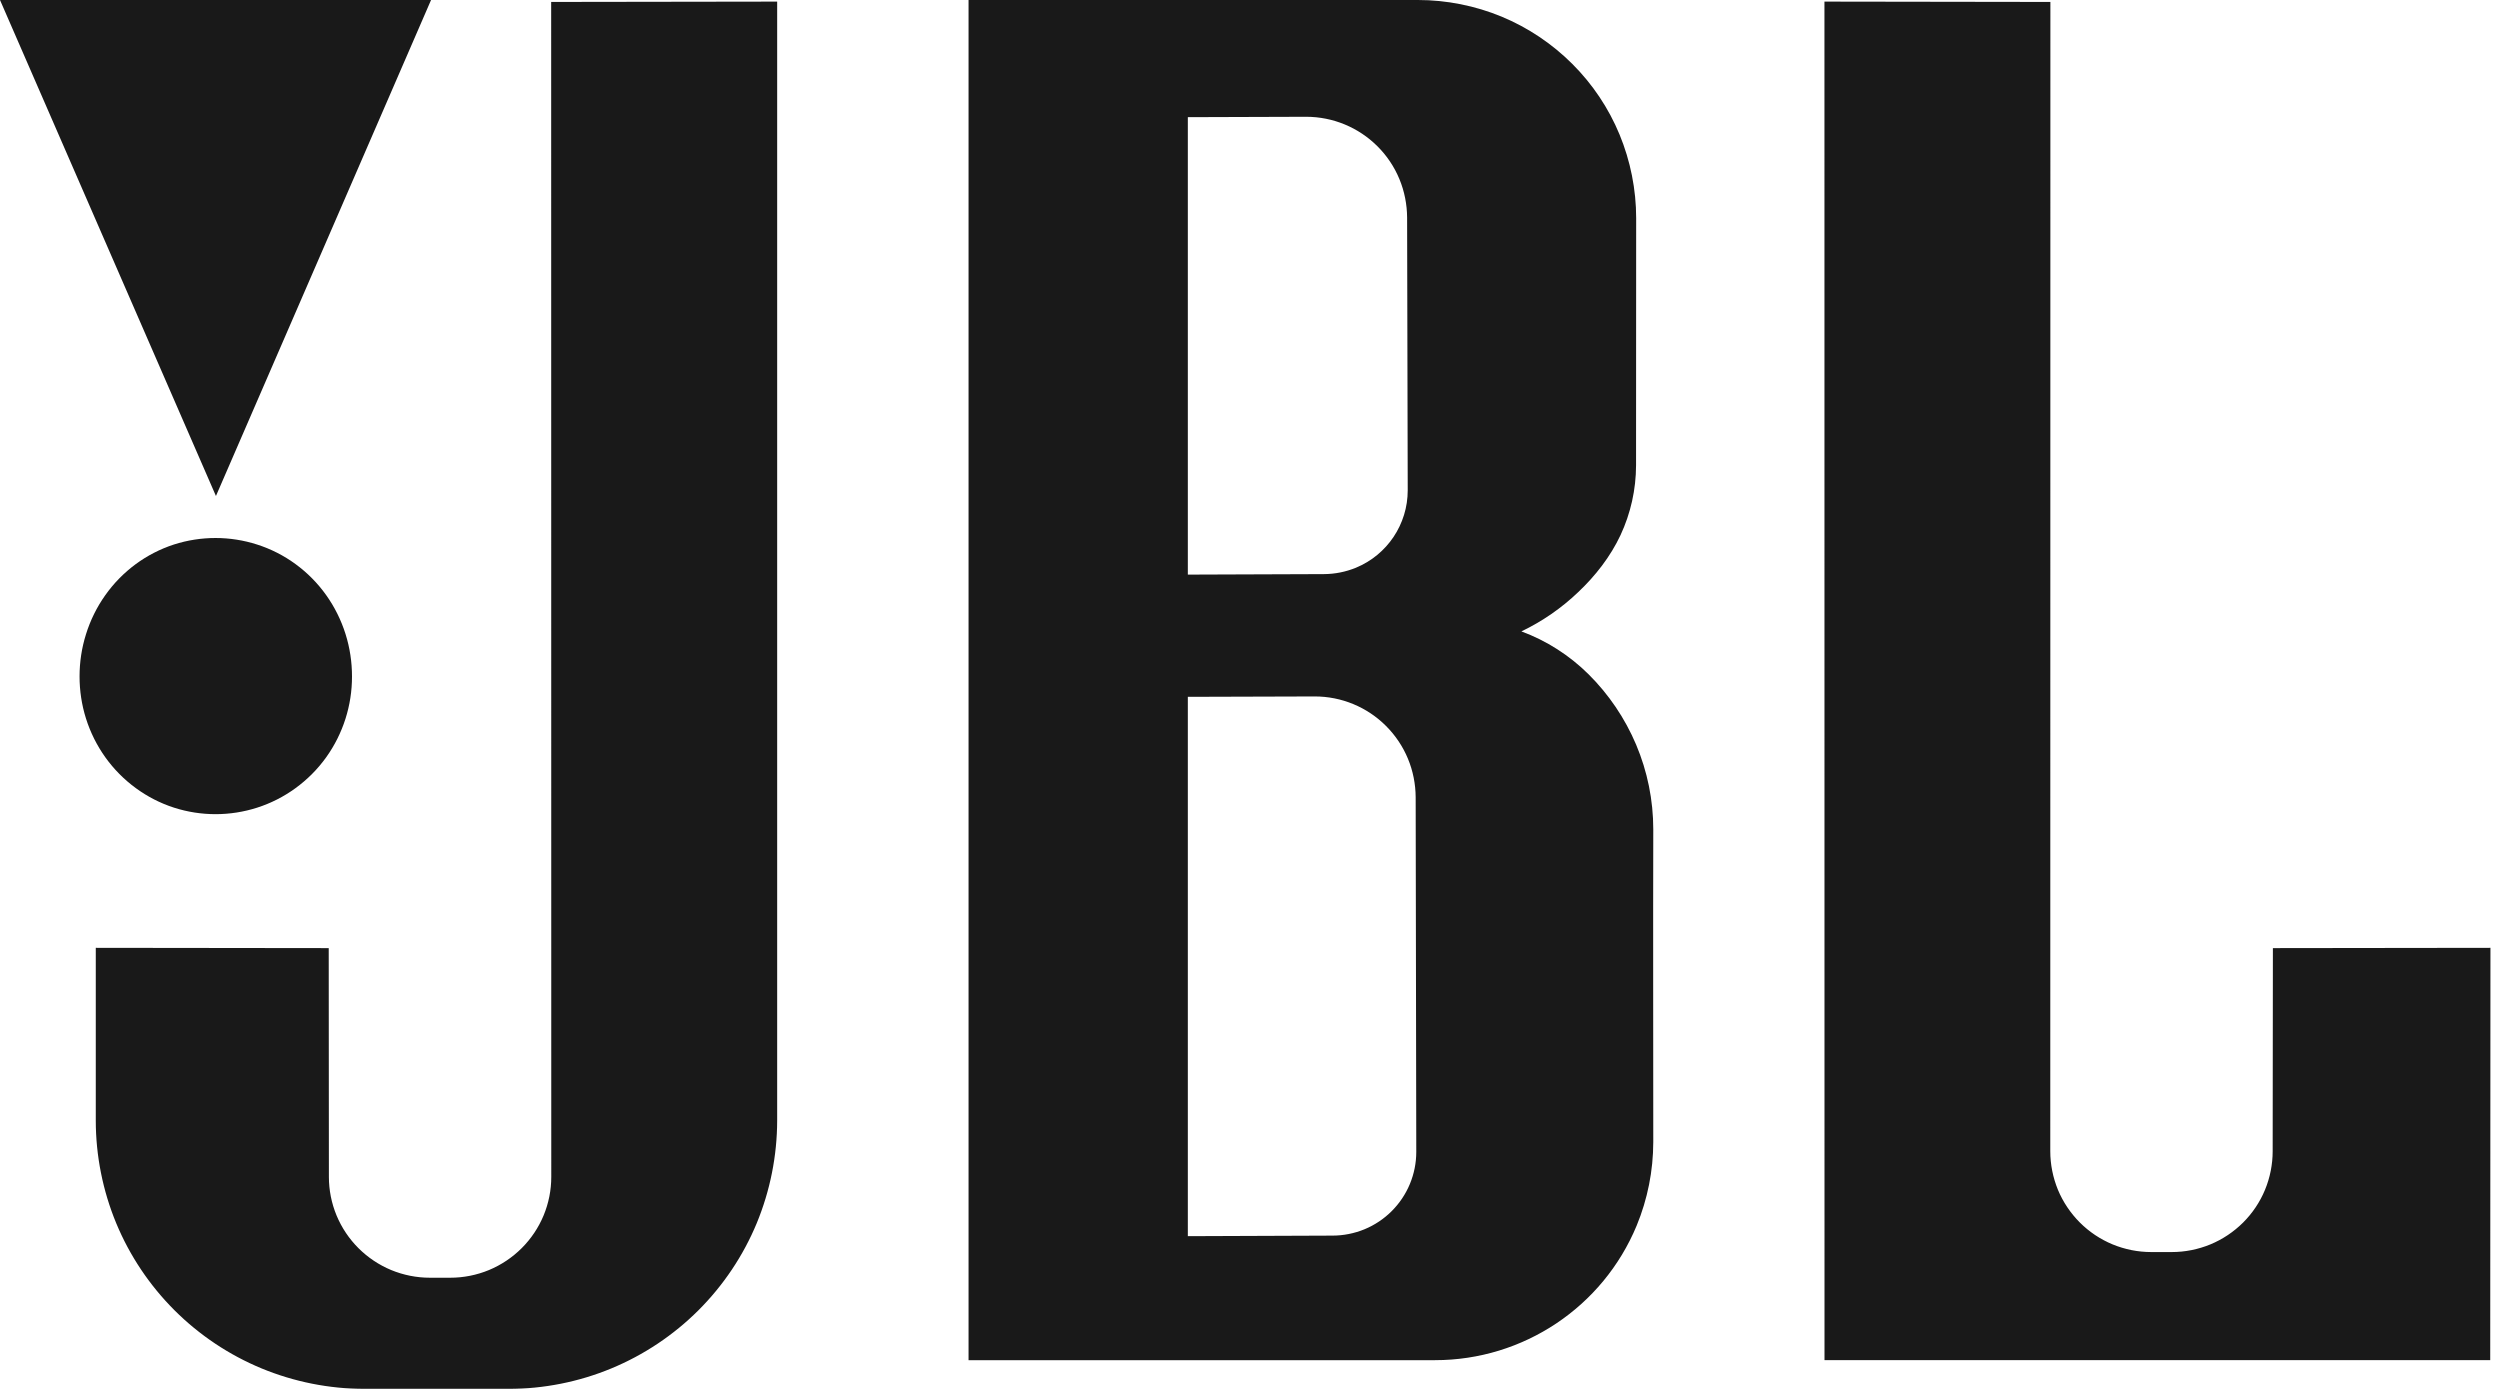 <?xml version="1.0" encoding="UTF-8"?>
<svg width="45px" height="25px" viewBox="0 0 45 25" version="1.1" xmlns="http://www.w3.org/2000/svg" xmlns:xlink="http://www.w3.org/1999/xlink">
    <!-- Generator: Sketch 54.1 (76490) - https://sketchapp.com -->
    <title>jbl-2</title>
    <desc>Created with Sketch.</desc>
    <g id="Page-1" stroke="none" stroke-width="1" fill="none" fill-rule="evenodd" opacity="0.9">
        <g id="C&amp;D-Landing-Page-v2-Copy-4" transform="translate(-551, -1352)" fill="#000000" fill-rule="nonzero">
            <g id="Group-28" transform="translate(0, 801)">
                <g id="jbl-2" transform="translate(551, 551)">
                    <path d="M2.446,14.187 C2.655,14.34 2.887,14.459 3.133,14.538 C3.619,14.694 4.141,14.694 4.628,14.538 C4.875,14.459 5.109,14.34 5.319,14.187 C5.532,14.032 5.719,13.844 5.873,13.629 C6.175,13.206 6.337,12.698 6.336,12.176 C6.336,11.92 6.298,11.662 6.22,11.414 C6.061,10.907 5.746,10.465 5.32,10.154 C5.11,10 4.876,9.881 4.629,9.802 C4.142,9.645 3.619,9.645 3.131,9.801 C2.633,9.963 2.199,10.283 1.894,10.715 C1.743,10.928 1.626,11.165 1.548,11.416 C1.47,11.663 1.432,11.92 1.432,12.176 C1.432,12.431 1.47,12.686 1.547,12.931 C1.706,13.437 2.021,13.877 2.446,14.187 L2.446,14.187 Z M7.759,0 L0,0 L3.887,8.928 L7.759,0 Z" id="Shape"></path>
                    <path d="M9.923,21.184 C9.923,21.422 9.876,21.658 9.785,21.878 C9.6,22.323 9.246,22.676 8.801,22.861 C8.581,22.952 8.344,22.999 8.106,22.999 L7.737,22.999 C7.5,22.999 7.262,22.952 7.042,22.861 C6.597,22.676 6.243,22.323 6.058,21.878 C5.967,21.658 5.92,21.422 5.92,21.184 L5.917,17.066 L1.724,17.061 L1.724,20.169 C1.724,20.801 1.85,21.434 2.092,22.018 C2.335,22.604 2.692,23.136 3.141,23.585 C3.59,24.033 4.123,24.389 4.71,24.632 C5.297,24.874 5.925,24.999 6.56,25 L9.153,25 C9.786,25 10.419,24.874 11.003,24.632 C11.59,24.389 12.123,24.033 12.572,23.585 C13.021,23.136 13.378,22.604 13.621,22.018 C13.863,21.431 13.988,20.803 13.989,20.169 L13.989,0.029 L9.921,0.035 L9.923,21.184 Z M40.912,17.066 L40.908,20.722 C40.908,20.959 40.861,21.197 40.77,21.417 C40.679,21.637 40.545,21.837 40.376,22.006 C40.207,22.174 40.007,22.308 39.787,22.399 C39.566,22.49 39.33,22.537 39.091,22.537 L38.723,22.537 C38.484,22.537 38.248,22.49 38.027,22.399 C37.807,22.308 37.606,22.174 37.438,22.006 C37.27,21.838 37.134,21.636 37.043,21.417 C36.953,21.197 36.905,20.96 36.905,20.722 L36.907,0.035 L32.84,0.029 L32.841,24.482 L44.824,24.482 L44.828,17.061 L40.912,17.066 L40.912,17.066 Z M29.45,13.403 C29.249,12.928 28.957,12.497 28.591,12.134 C28.248,11.795 27.837,11.532 27.385,11.365 C27.761,11.185 28.107,10.946 28.408,10.658 C28.716,10.367 28.987,10.021 29.17,9.631 C29.353,9.238 29.448,8.81 29.449,8.376 L29.451,3.926 C29.451,3.411 29.348,2.897 29.152,2.422 C28.956,1.947 28.665,1.513 28.301,1.15 C27.938,0.787 27.503,0.496 27.028,0.299 C26.553,0.103 26.038,0 25.523,0 L17.434,0 L17.434,24.483 L25.831,24.483 C27.42,24.483 28.852,23.527 29.46,22.061 C29.657,21.584 29.758,21.073 29.759,20.557 C29.759,18.681 29.754,16.805 29.759,14.929 C29.759,14.405 29.654,13.886 29.45,13.403 L29.45,13.403 Z M21.381,2.109 L23.51,2.102 C23.992,2.102 24.454,2.293 24.795,2.634 C24.964,2.802 25.098,3.003 25.189,3.223 C25.28,3.442 25.327,3.68 25.328,3.917 L25.339,8.826 C25.339,9.436 24.971,9.986 24.407,10.219 C24.224,10.294 24.028,10.333 23.83,10.334 L21.381,10.343 L21.381,2.109 L21.381,2.109 Z M25.378,21.311 C25.225,21.68 24.931,21.974 24.561,22.127 C24.378,22.202 24.182,22.241 23.984,22.241 L21.381,22.251 L21.381,12.543 L23.664,12.536 C24.146,12.535 24.609,12.727 24.949,13.068 C25.117,13.236 25.252,13.437 25.343,13.657 C25.434,13.876 25.481,14.114 25.482,14.351 L25.493,20.734 C25.493,20.932 25.454,21.128 25.378,21.311 L25.378,21.311 Z" id="Shape"></path>
                </g>
            </g>
        </g>
    </g>
</svg>